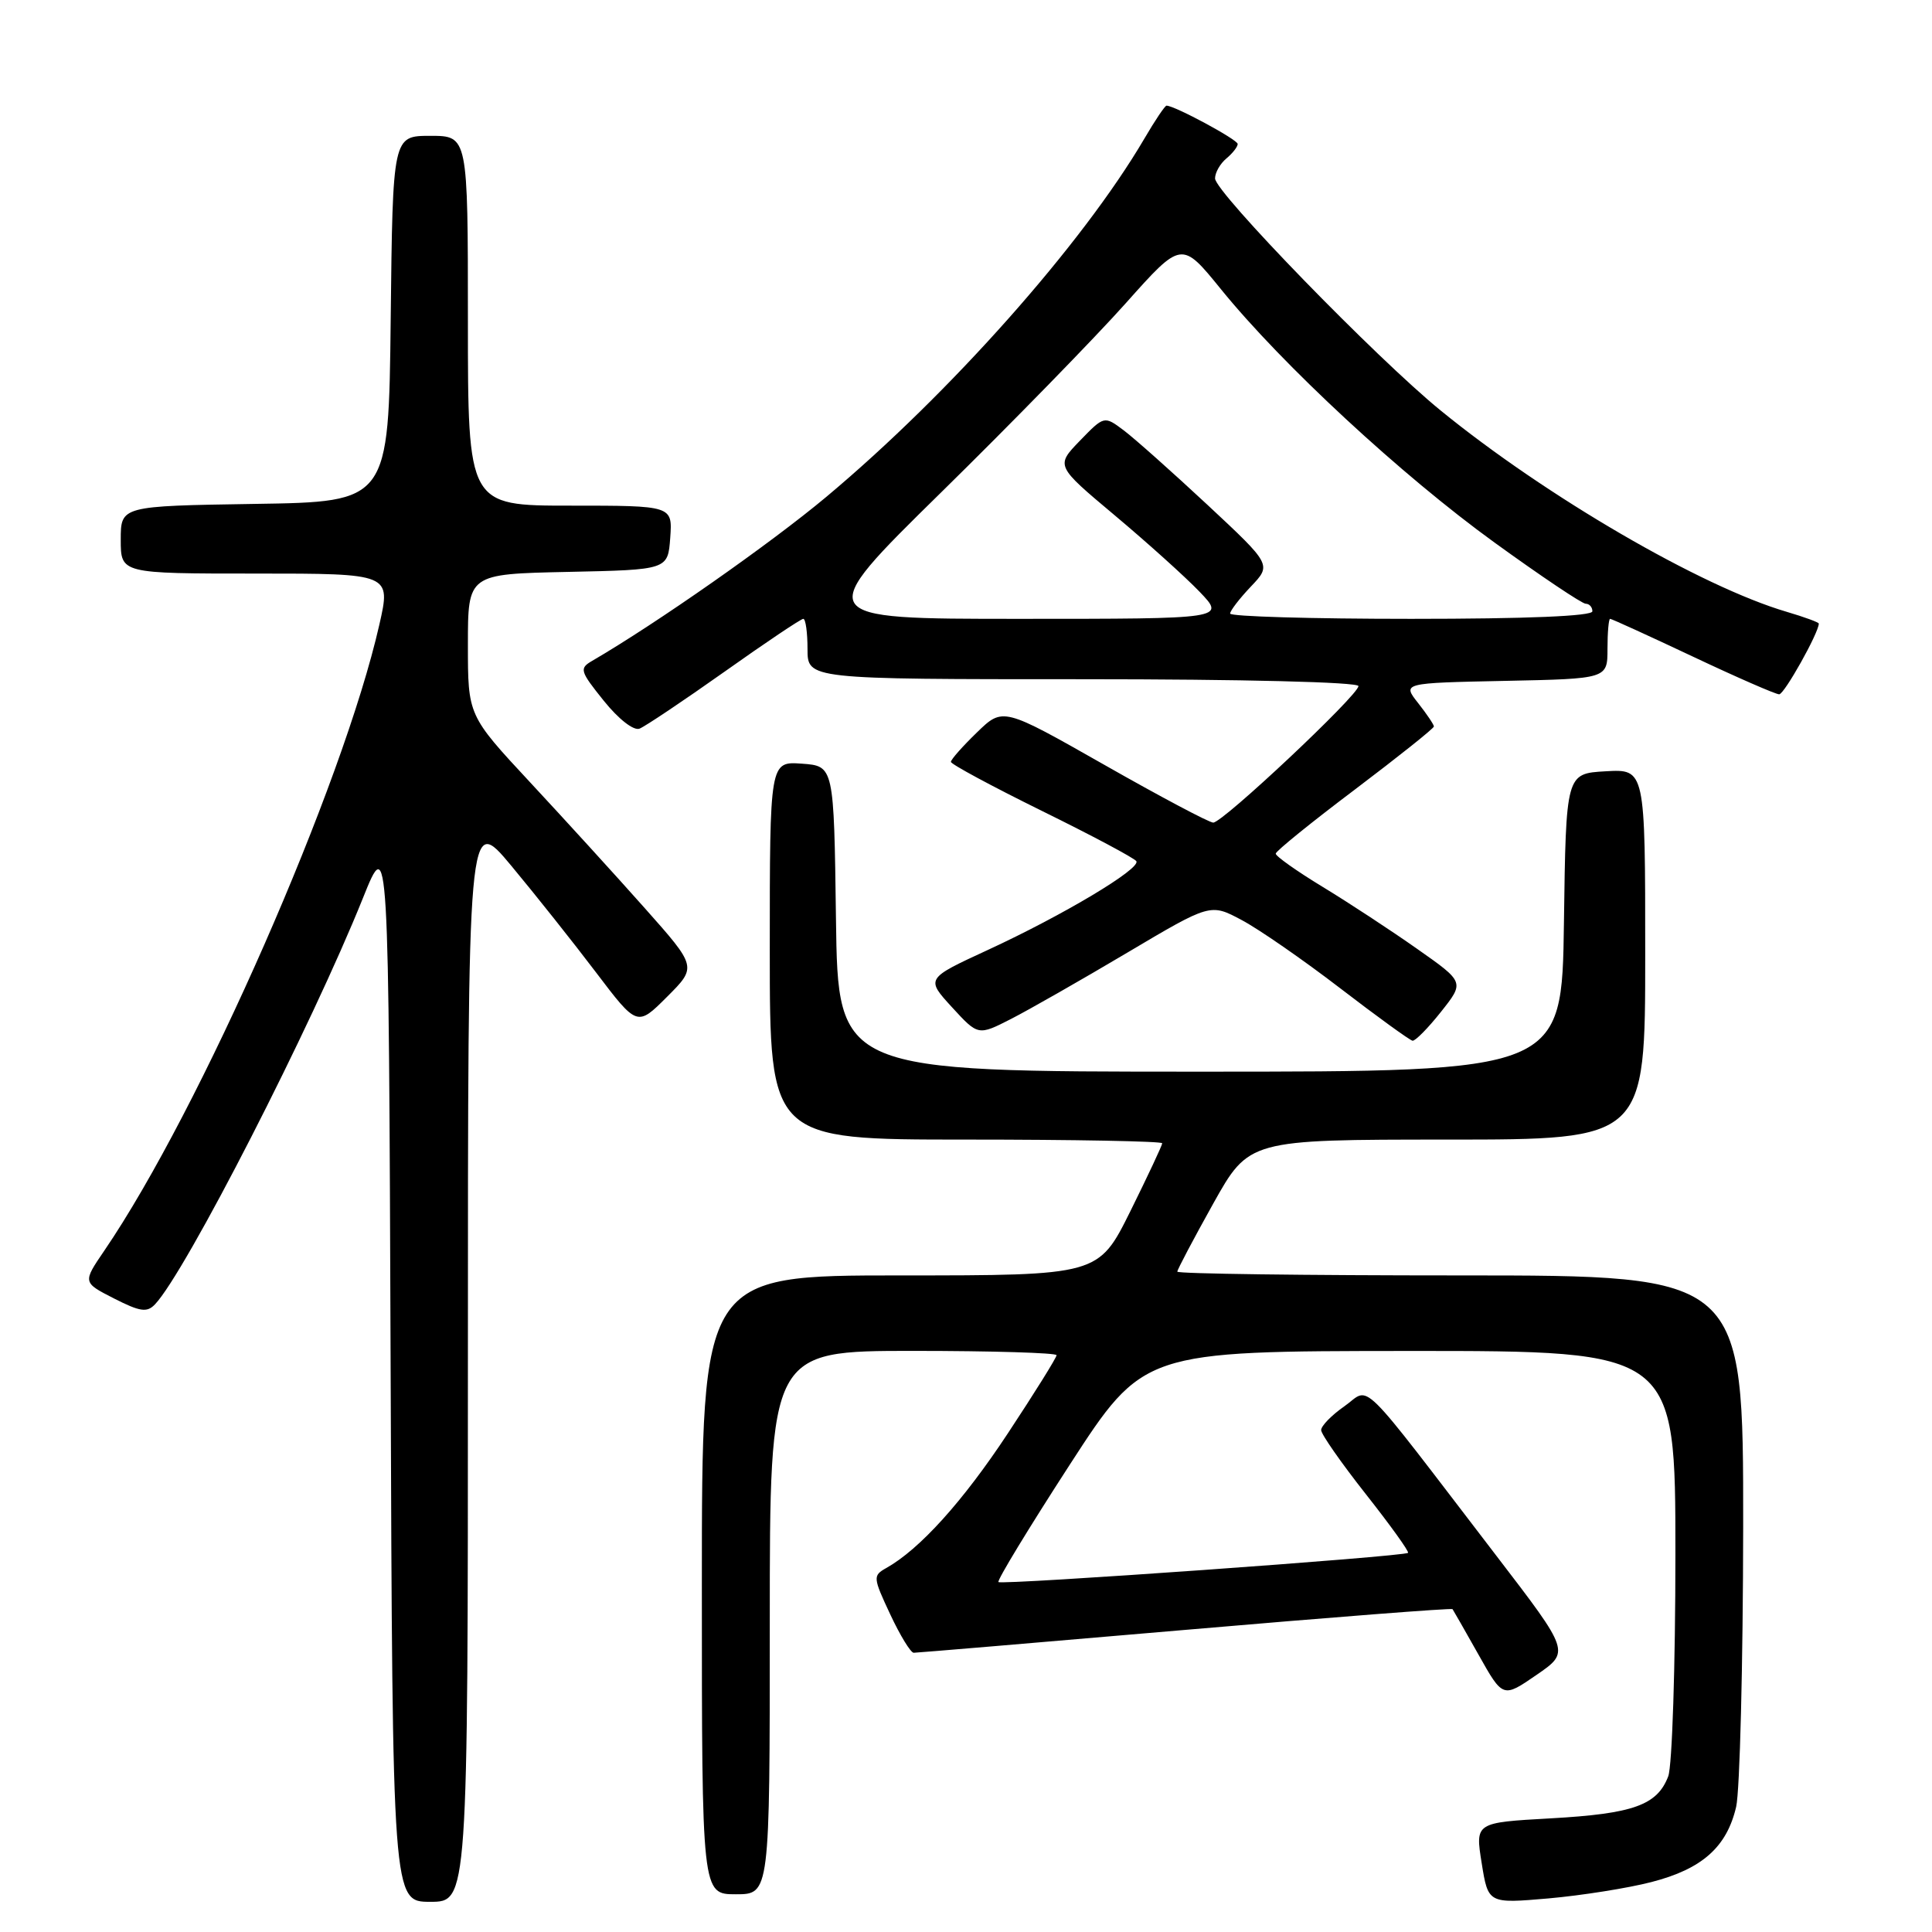 <?xml version="1.0" encoding="UTF-8" standalone="no"?>
<!DOCTYPE svg PUBLIC "-//W3C//DTD SVG 1.1//EN" "http://www.w3.org/Graphics/SVG/1.1/DTD/svg11.dtd" >
<svg xmlns="http://www.w3.org/2000/svg" xmlns:xlink="http://www.w3.org/1999/xlink" version="1.1" viewBox="0 0 256 256">
 <g >
 <path fill="currentColor"
d=" M 62.00 179.91 C 62.00 107.82 62.00 107.82 67.75 114.72 C 70.91 118.52 75.96 124.87 78.96 128.83 C 84.43 136.04 84.43 136.04 88.39 132.08 C 92.35 128.12 92.35 128.12 85.43 120.33 C 81.62 116.04 74.79 108.55 70.25 103.67 C 62.00 94.80 62.00 94.80 62.00 85.43 C 62.00 76.06 62.00 76.06 75.25 75.78 C 88.50 75.50 88.50 75.50 88.81 71.25 C 89.11 67.00 89.11 67.00 75.56 67.00 C 62.00 67.00 62.00 67.00 62.00 42.50 C 62.00 18.00 62.00 18.00 57.02 18.00 C 52.04 18.00 52.04 18.00 51.77 42.25 C 51.50 66.50 51.50 66.50 33.75 66.77 C 16.00 67.05 16.00 67.05 16.00 71.52 C 16.00 76.00 16.00 76.00 33.90 76.00 C 51.80 76.00 51.80 76.00 50.27 82.75 C 45.45 104.00 26.53 147.08 13.82 165.72 C 10.95 169.93 10.95 169.93 15.10 172.05 C 18.56 173.81 19.47 173.95 20.53 172.84 C 24.58 168.60 41.27 135.99 48.09 119.00 C 51.50 110.50 51.50 110.50 51.76 181.25 C 52.01 252.00 52.01 252.00 57.01 252.00 C 62.00 252.00 62.00 252.00 62.00 179.91 Z  M 218.83 249.38 C 225.55 247.65 228.81 244.74 230.05 239.41 C 230.54 237.26 230.96 220.54 230.98 202.25 C 231.00 169.00 231.00 169.00 193.50 169.00 C 172.88 169.00 156.00 168.78 156.00 168.50 C 156.00 168.23 158.14 164.18 160.75 159.50 C 165.50 151.01 165.50 151.01 191.75 151.00 C 218.00 151.00 218.00 151.00 218.00 126.45 C 218.00 101.90 218.00 101.90 212.75 102.20 C 207.50 102.50 207.50 102.50 207.23 122.25 C 206.96 142.00 206.96 142.00 159.00 142.00 C 111.04 142.00 111.04 142.00 110.77 121.75 C 110.50 101.50 110.50 101.50 106.25 101.19 C 102.00 100.89 102.00 100.89 102.00 125.94 C 102.00 151.00 102.00 151.00 128.00 151.00 C 142.30 151.00 154.00 151.22 154.00 151.49 C 154.00 151.75 152.10 155.80 149.78 160.49 C 145.55 169.00 145.55 169.00 119.28 169.00 C 93.00 169.00 93.00 169.00 93.00 210.00 C 93.00 251.00 93.00 251.00 97.50 251.00 C 102.00 251.00 102.00 251.00 102.00 215.00 C 102.00 179.00 102.00 179.00 121.00 179.00 C 131.45 179.00 140.00 179.26 140.00 179.57 C 140.00 179.89 137.11 184.53 133.57 189.89 C 127.60 198.94 121.87 205.29 117.42 207.78 C 115.65 208.78 115.67 209.02 117.96 213.91 C 119.27 216.71 120.67 219.00 121.07 219.00 C 121.47 219.00 137.65 217.64 157.03 215.97 C 176.41 214.30 192.36 213.06 192.47 213.22 C 192.58 213.37 194.13 216.09 195.91 219.25 C 199.14 225.00 199.14 225.00 203.59 221.94 C 208.04 218.88 208.04 218.88 198.31 206.19 C 179.51 181.66 181.71 183.83 178.15 186.33 C 176.44 187.52 175.05 188.95 175.06 189.50 C 175.07 190.05 177.74 193.87 180.98 197.98 C 184.22 202.09 186.74 205.59 186.57 205.76 C 186.09 206.25 132.72 210.05 132.30 209.63 C 132.09 209.42 136.33 202.45 141.71 194.14 C 151.50 179.03 151.50 179.03 186.75 179.01 C 222.00 179.00 222.00 179.00 222.00 205.93 C 222.00 220.75 221.57 234.00 221.05 235.37 C 219.59 239.20 216.41 240.33 205.49 240.94 C 195.47 241.50 195.47 241.50 196.33 246.87 C 197.19 252.24 197.19 252.24 205.18 251.55 C 209.57 251.16 215.71 250.19 218.83 249.38 Z  M 190.94 134.07 C 194.06 130.14 194.06 130.14 187.78 125.73 C 184.33 123.30 178.69 119.60 175.25 117.51 C 171.81 115.42 169.02 113.44 169.04 113.11 C 169.06 112.77 173.78 108.95 179.54 104.61 C 185.29 100.26 190.00 96.51 190.00 96.26 C 190.00 96.02 189.06 94.62 187.91 93.16 C 185.81 90.50 185.81 90.50 199.41 90.22 C 213.00 89.94 213.00 89.94 213.00 85.97 C 213.00 83.79 213.16 82.00 213.35 82.00 C 213.55 82.00 218.48 84.25 224.31 87.00 C 230.13 89.75 235.29 92.00 235.75 92.00 C 236.43 92.00 241.00 83.84 241.00 82.63 C 241.00 82.46 239.09 81.76 236.75 81.07 C 225.42 77.74 204.87 65.79 190.89 54.39 C 182.37 47.45 161.00 25.46 161.00 23.64 C 161.00 22.87 161.68 21.68 162.50 21.00 C 163.32 20.32 164.00 19.45 164.00 19.08 C 164.00 18.50 155.65 14.00 154.57 14.00 C 154.36 14.00 153.04 15.96 151.64 18.36 C 143.44 32.34 125.87 52.13 109.50 65.83 C 102.09 72.03 86.98 82.61 78.46 87.57 C 76.74 88.57 76.84 88.92 80.00 92.85 C 81.96 95.29 83.96 96.85 84.74 96.55 C 85.48 96.26 90.54 92.87 95.98 89.02 C 101.42 85.16 106.13 82.00 106.44 82.00 C 106.75 82.00 107.00 83.80 107.00 86.00 C 107.00 90.00 107.00 90.00 143.50 90.00 C 164.64 90.00 180.00 90.38 180.00 90.91 C 180.00 92.10 162.03 109.00 160.76 109.00 C 160.23 109.00 153.74 105.56 146.34 101.35 C 132.89 93.71 132.89 93.71 129.45 97.05 C 127.55 98.89 126.00 100.64 126.00 100.95 C 126.00 101.26 131.43 104.18 138.06 107.45 C 144.69 110.71 150.32 113.71 150.57 114.11 C 151.18 115.11 140.90 121.25 130.88 125.88 C 122.67 129.67 122.67 129.67 126.14 133.46 C 129.61 137.24 129.61 137.24 133.96 135.02 C 136.35 133.80 143.27 129.85 149.34 126.25 C 160.38 119.70 160.38 119.70 164.51 121.90 C 166.78 123.10 172.66 127.17 177.57 130.94 C 182.48 134.71 186.80 137.84 187.17 137.90 C 187.53 137.95 189.23 136.23 190.94 134.07 Z  M 124.70 65.25 C 134.08 56.04 145.08 44.76 149.16 40.19 C 156.56 31.89 156.56 31.89 161.78 38.32 C 169.91 48.34 185.72 62.98 198.03 71.89 C 204.19 76.35 209.63 80.00 210.12 80.00 C 210.60 80.00 211.00 80.45 211.00 81.00 C 211.00 81.64 202.33 82.00 187.00 82.00 C 173.80 82.00 163.00 81.69 163.00 81.30 C 163.00 80.92 164.24 79.31 165.75 77.72 C 168.50 74.83 168.50 74.83 160.00 66.90 C 155.32 62.54 150.33 58.10 148.91 57.03 C 146.31 55.08 146.31 55.08 143.09 58.40 C 139.88 61.72 139.88 61.72 147.69 68.27 C 151.98 71.87 157.05 76.43 158.95 78.41 C 162.39 82.00 162.39 82.00 135.02 82.00 C 107.65 82.00 107.65 82.00 124.70 65.25 Z "/>
</g>
</svg>